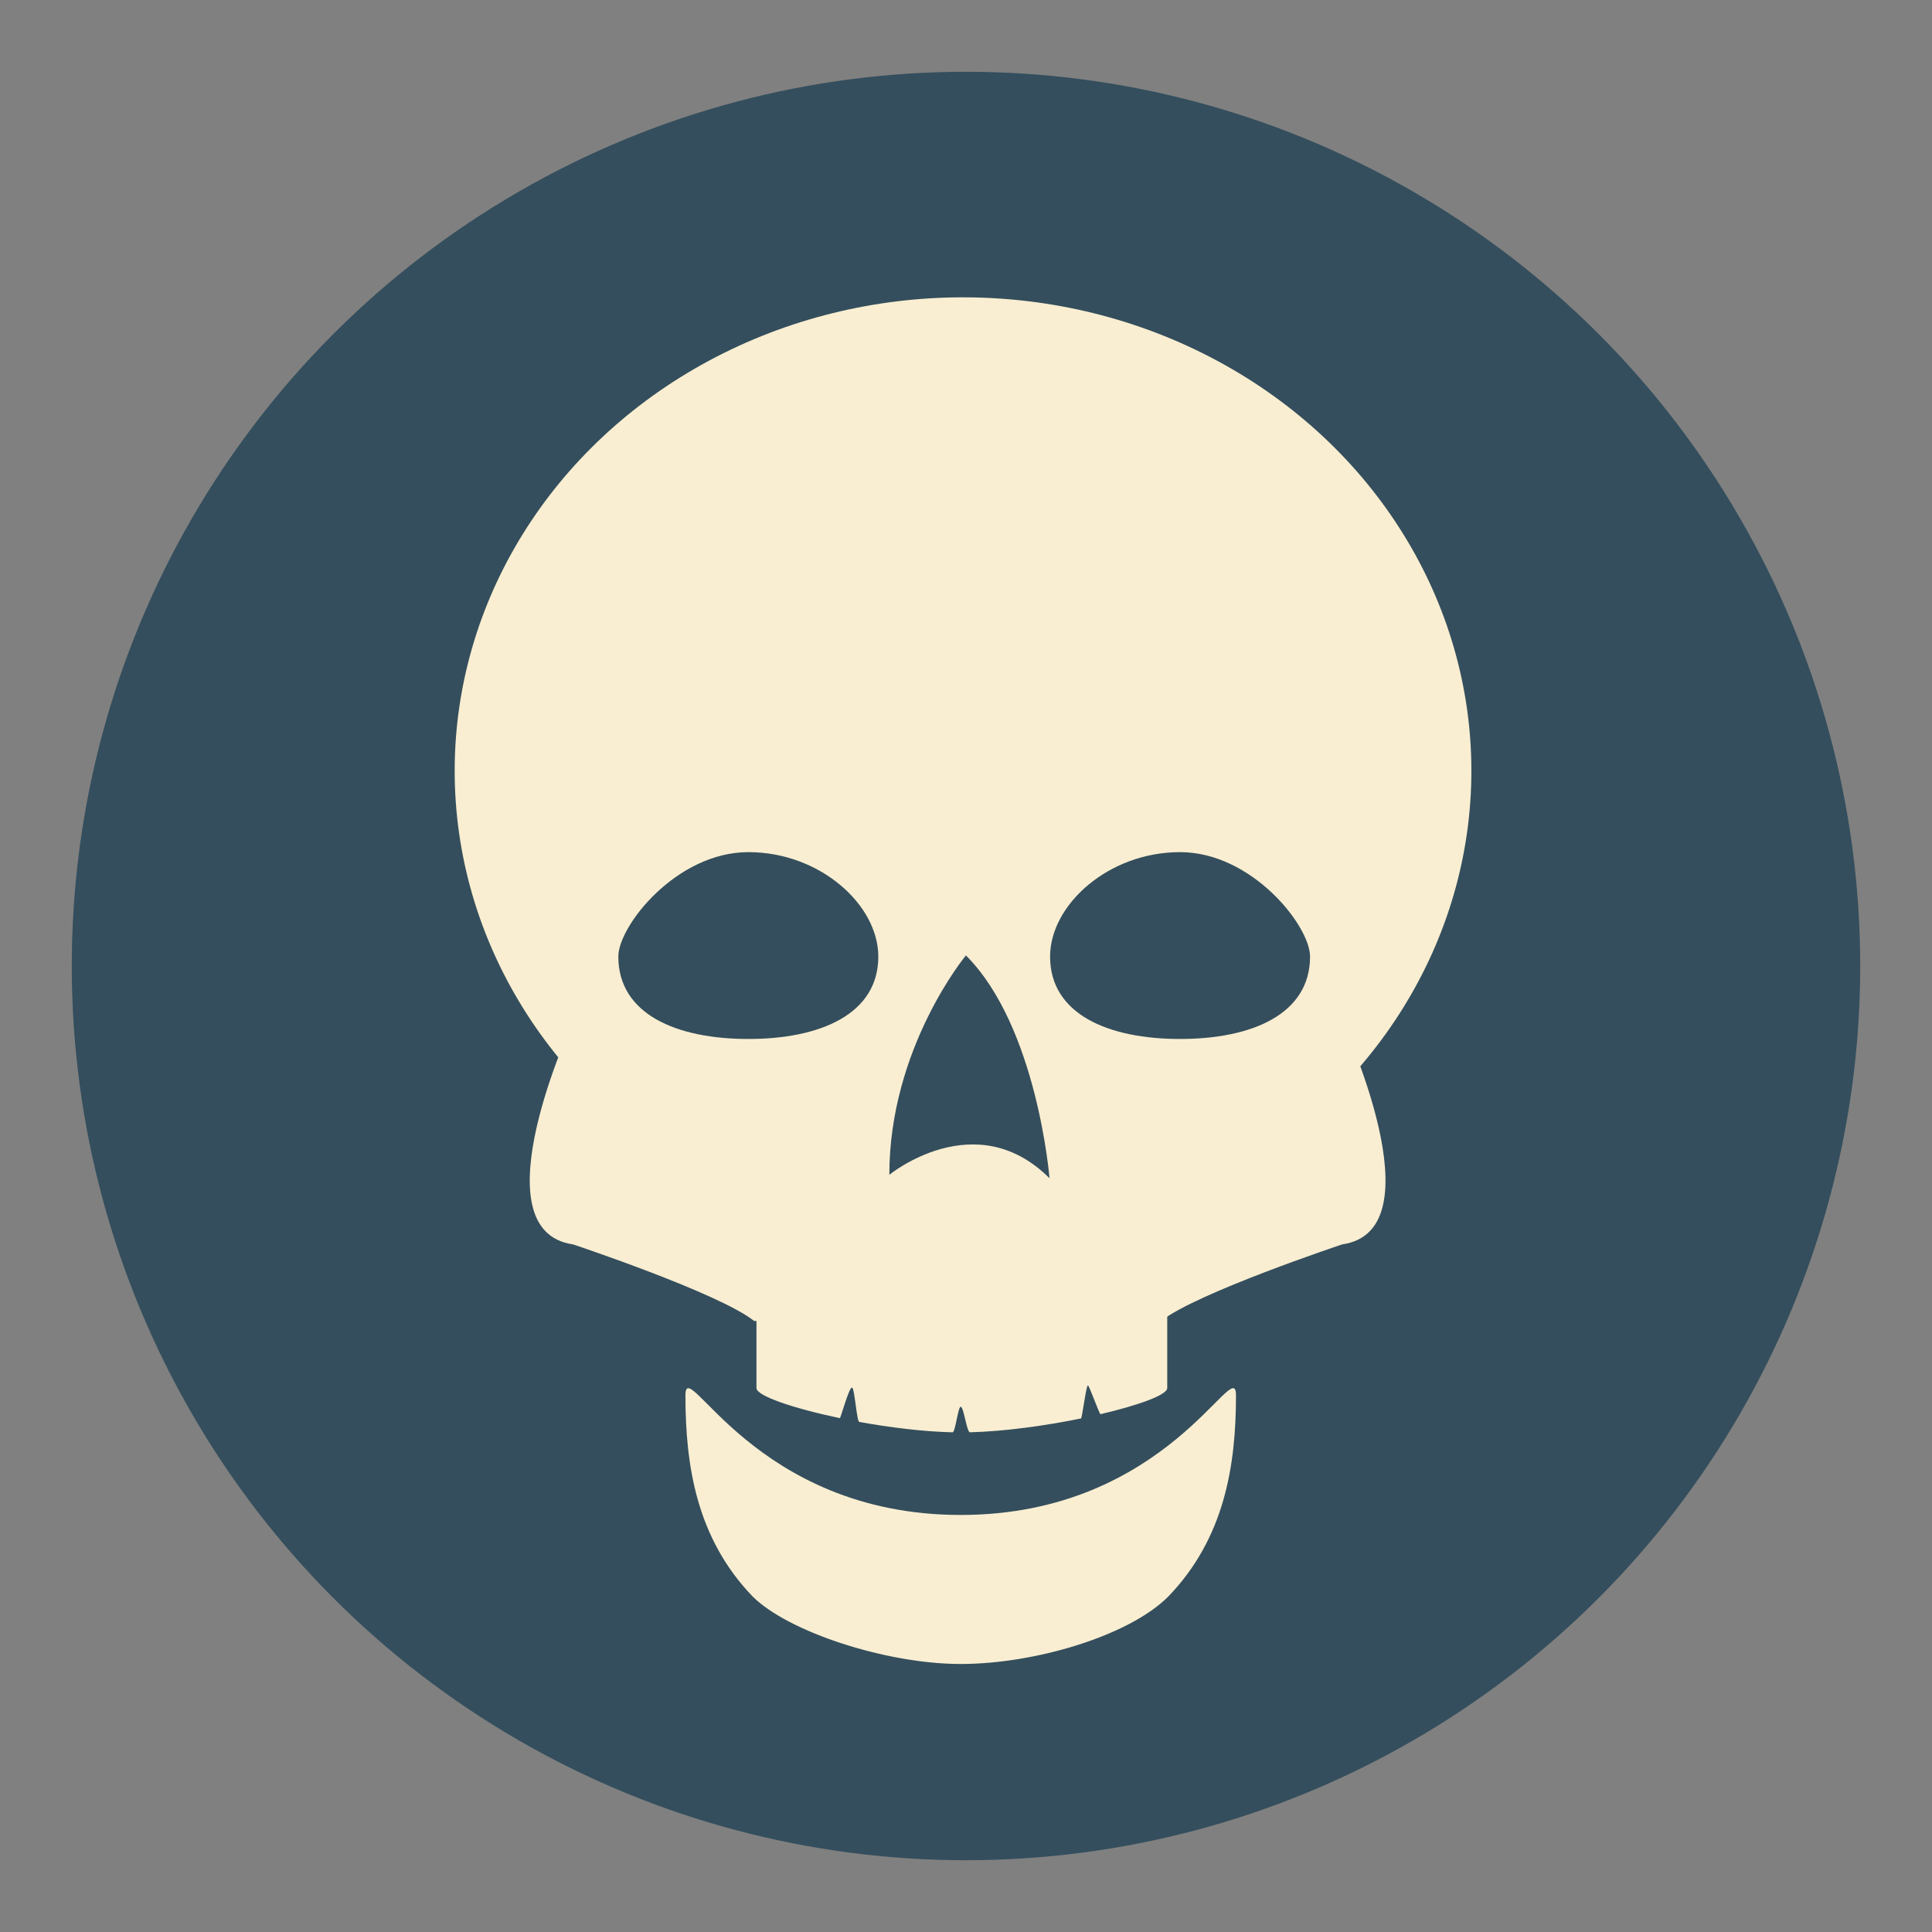<?xml version="1.0" encoding="utf-8"?>
<!-- Generator: Adobe Illustrator 16.0.0, SVG Export Plug-In . SVG Version: 6.00 Build 0)  -->
<!DOCTYPE svg PUBLIC "-//W3C//DTD SVG 1.1//EN" "http://www.w3.org/Graphics/SVG/1.1/DTD/svg11.dtd">
<svg version="1.1" id="Layer_1" xmlns="http://www.w3.org/2000/svg" xmlns:xlink="http://www.w3.org/1999/xlink" x="0px" y="0px"
	 width="136.833px" height="136.833px" viewBox="0 0 136.833 136.833" style="enable-background:new 0 0 136.833 136.833;"
	 xml:space="preserve">
<rect x="0" y="0" width="136.833" height="136.833" fill="#808080" stroke="none"/>
<style type="text/css">
<![CDATA[
	.st0{fill:#AA7243;}
	.st1{fill:#49A0AE;}
	.st2{fill:#E0E4E0;}
	.st3{fill:#E17A2D;}
	.st4{fill:#E3A93F;}
	.st5{fill:#E3AA24;}
	.st6{fill:#E3B071;}
	.st7{fill:#4ABC96;}
	.st8{fill:#E5F2E6;}
	.st9{fill:#E79E2D;}
	.st10{fill:#E7DD7F;}
	.st11{fill:#E84849;}
	.st12{fill:#E9B634;}
	.st13{fill:#E9C29C;}
	.st14{fill:#E9E9EA;}
	.st15{fill:#818282;}
	.st16{fill:#B17B48;}
	.st17{fill:#B25E27;}
	.st18{fill:#EADEDF;}
	.st19{fill:#EAE744;}
	.st20{fill:#ECB050;}
	.st21{fill:#EDAF1E;}
	.st22{fill:#EDC92C;}
	.st23{opacity:0.15;fill:#FFFFFF;}
	.st24{fill:#8AB53F;}
	.st25{fill:#202121;}
	.st26{fill:#BEB8B1;}
	.st27{fill:#BF2626;}
	.st28{fill:#F06668;}
	.st29{fill:#F1E85F;}
	.st30{fill:#F37C2A;}
	.st31{fill:#F3C9A1;}
	.st32{fill:#F3EA83;}
	.st33{fill:#F3ED73;}
	.st34{fill:#F4E028;}
	.st35{fill:#F4F5F5;}
	.st36{fill:#5B4F3F;}
	.st37{fill:#F6A2A3;}
	.st38{fill:#F8CC19;}
	.st39{fill:#F8D12E;}
	.st40{fill:#F8D958;}
	.st41{fill:#5E5F5E;}
	.st42{fill:#F9EED1;}
	.st43{fill:#908985;}
	.st44{fill:#C02026;}
	.st45{opacity:0.2;fill:#FFFFFF;}
	.st46{fill:#C2C4C1;}
	.st47{fill:#2D6370;}
	.st48{fill:#996B39;}
	.st49{fill:#99CA41;}
	.st50{opacity:0.8;}
	.st51{fill:#614C32;}
	.st52{fill:#FFC10D;}
	.st53{fill:#FFFFFF;}
	.st54{fill:#626463;}
	.st55{fill:none;}
	.st56{fill:#CA7B29;}
	.st57{fill:#69C6D4;}
	.st58{fill:#9DDAEC;}
	.st59{fill:#9F2322;}
	.st60{fill:#343433;}
	.st61{fill:#344E5D;}
	.st62{fill:#367180;}
	.st63{fill:#D1E8F8;}
	.st64{fill:#3A3A3A;}
	.st65{fill:#D62127;}
	.st66{fill:#D7D7D7;}
	.st67{fill:#3D3B3B;}
	.st68{fill:#D89F29;}
	.st69{fill:#70BFC8;}
	.st70{fill:#A19F9F;}
	.st71{fill:#D62127;stroke:#D62127;stroke-width:2;stroke-linecap:round;stroke-linejoin:round;stroke-miterlimit:10;}
	.st72{fill:#A2D4DE;}
	.st73{fill:#A3DADA;}
	.st74{fill:#DA8727;}
	.st75{fill:#A6D0EE;}
	.st76{fill:#DB4A4B;}
	.st77{fill:#DBB626;}
	.st78{fill:#DDD555;}
	.st79{fill:#DDDDDC;}
]]>
</style>
<g>
	<g>
		<circle class="st61" cx="68.416" cy="68.417" r="63.333"/>
	</g>
	<g>
		<ellipse class="st42" cx="68.206" cy="54.596" rx="36.004" ry="33.538"/>
		<path class="st42" d="M95.058,72.351l-27.234,0.878l-27.236-0.878c0,0-6.904,14.797,0,15.783c0,0,10.357,3.452,12.824,5.424
			h11.068h6.686h11.07c2.465-1.972,12.822-5.424,12.822-5.424C101.964,87.148,95.058,72.351,95.058,72.351z"/>
		<path class="st42" d="M82.669,98.312c0,0.476-2.004,1.209-4.725,1.846c-0.076,0.018-0.791-2.012-0.891-2.037
			c-0.123-0.03-0.414,2.324-0.49,2.34c-2.521,0.516-5.418,0.918-7.869,0.98c-0.221,0.006-0.439-1.81-0.652-1.81
			c-0.189,0-0.381,1.815-0.576,1.812c-2.055-0.048-4.42-0.338-6.607-0.735c-0.186-0.034-0.33-2.397-0.512-2.433
			c-0.217-0.042-0.805,2.176-0.867,2.164c-3.301-0.693-5.904-1.579-5.904-2.127V87.32c0-1.004,1.26-1.815,2.814-1.815h23.463
			c1.555,0,2.816,0.812,2.816,1.815V98.312z"/>
		<path class="st42" d="M87.538,98.825c0,4.979-0.813,10.124-4.801,14.255c-2.779,2.78-9.438,4.771-14.695,4.771
			c-5.281,0-12.23-2.276-14.746-4.79c-3.957-4.117-4.75-9.238-4.75-14.235c0-3.023,4.793,8.47,19.496,8.47
			S87.538,95.801,87.538,98.825z"/>
		<path class="st61" d="M62.206,67.749c0,4.085-4.121,5.836-9.205,5.836c-5.086,0-9.209-1.751-9.209-5.836
			c0-2.179,4.123-7.397,9.209-7.397C58.085,60.351,62.206,64.09,62.206,67.749z"/>
		<path class="st61" d="M74.372,67.749c0,4.085,4.121,5.836,9.205,5.836s9.207-1.751,9.207-5.836c0-2.179-4.123-7.397-9.207-7.397
			S74.372,64.09,74.372,67.749z"/>
		<path class="st61" d="M68.411,67.666c0,0-5.424,6.535-5.424,15.536c0,0,6.104-4.993,11.344,0.247
			C74.331,83.449,73.468,72.721,68.411,67.666z"/>
	</g>
</g>
</svg>
